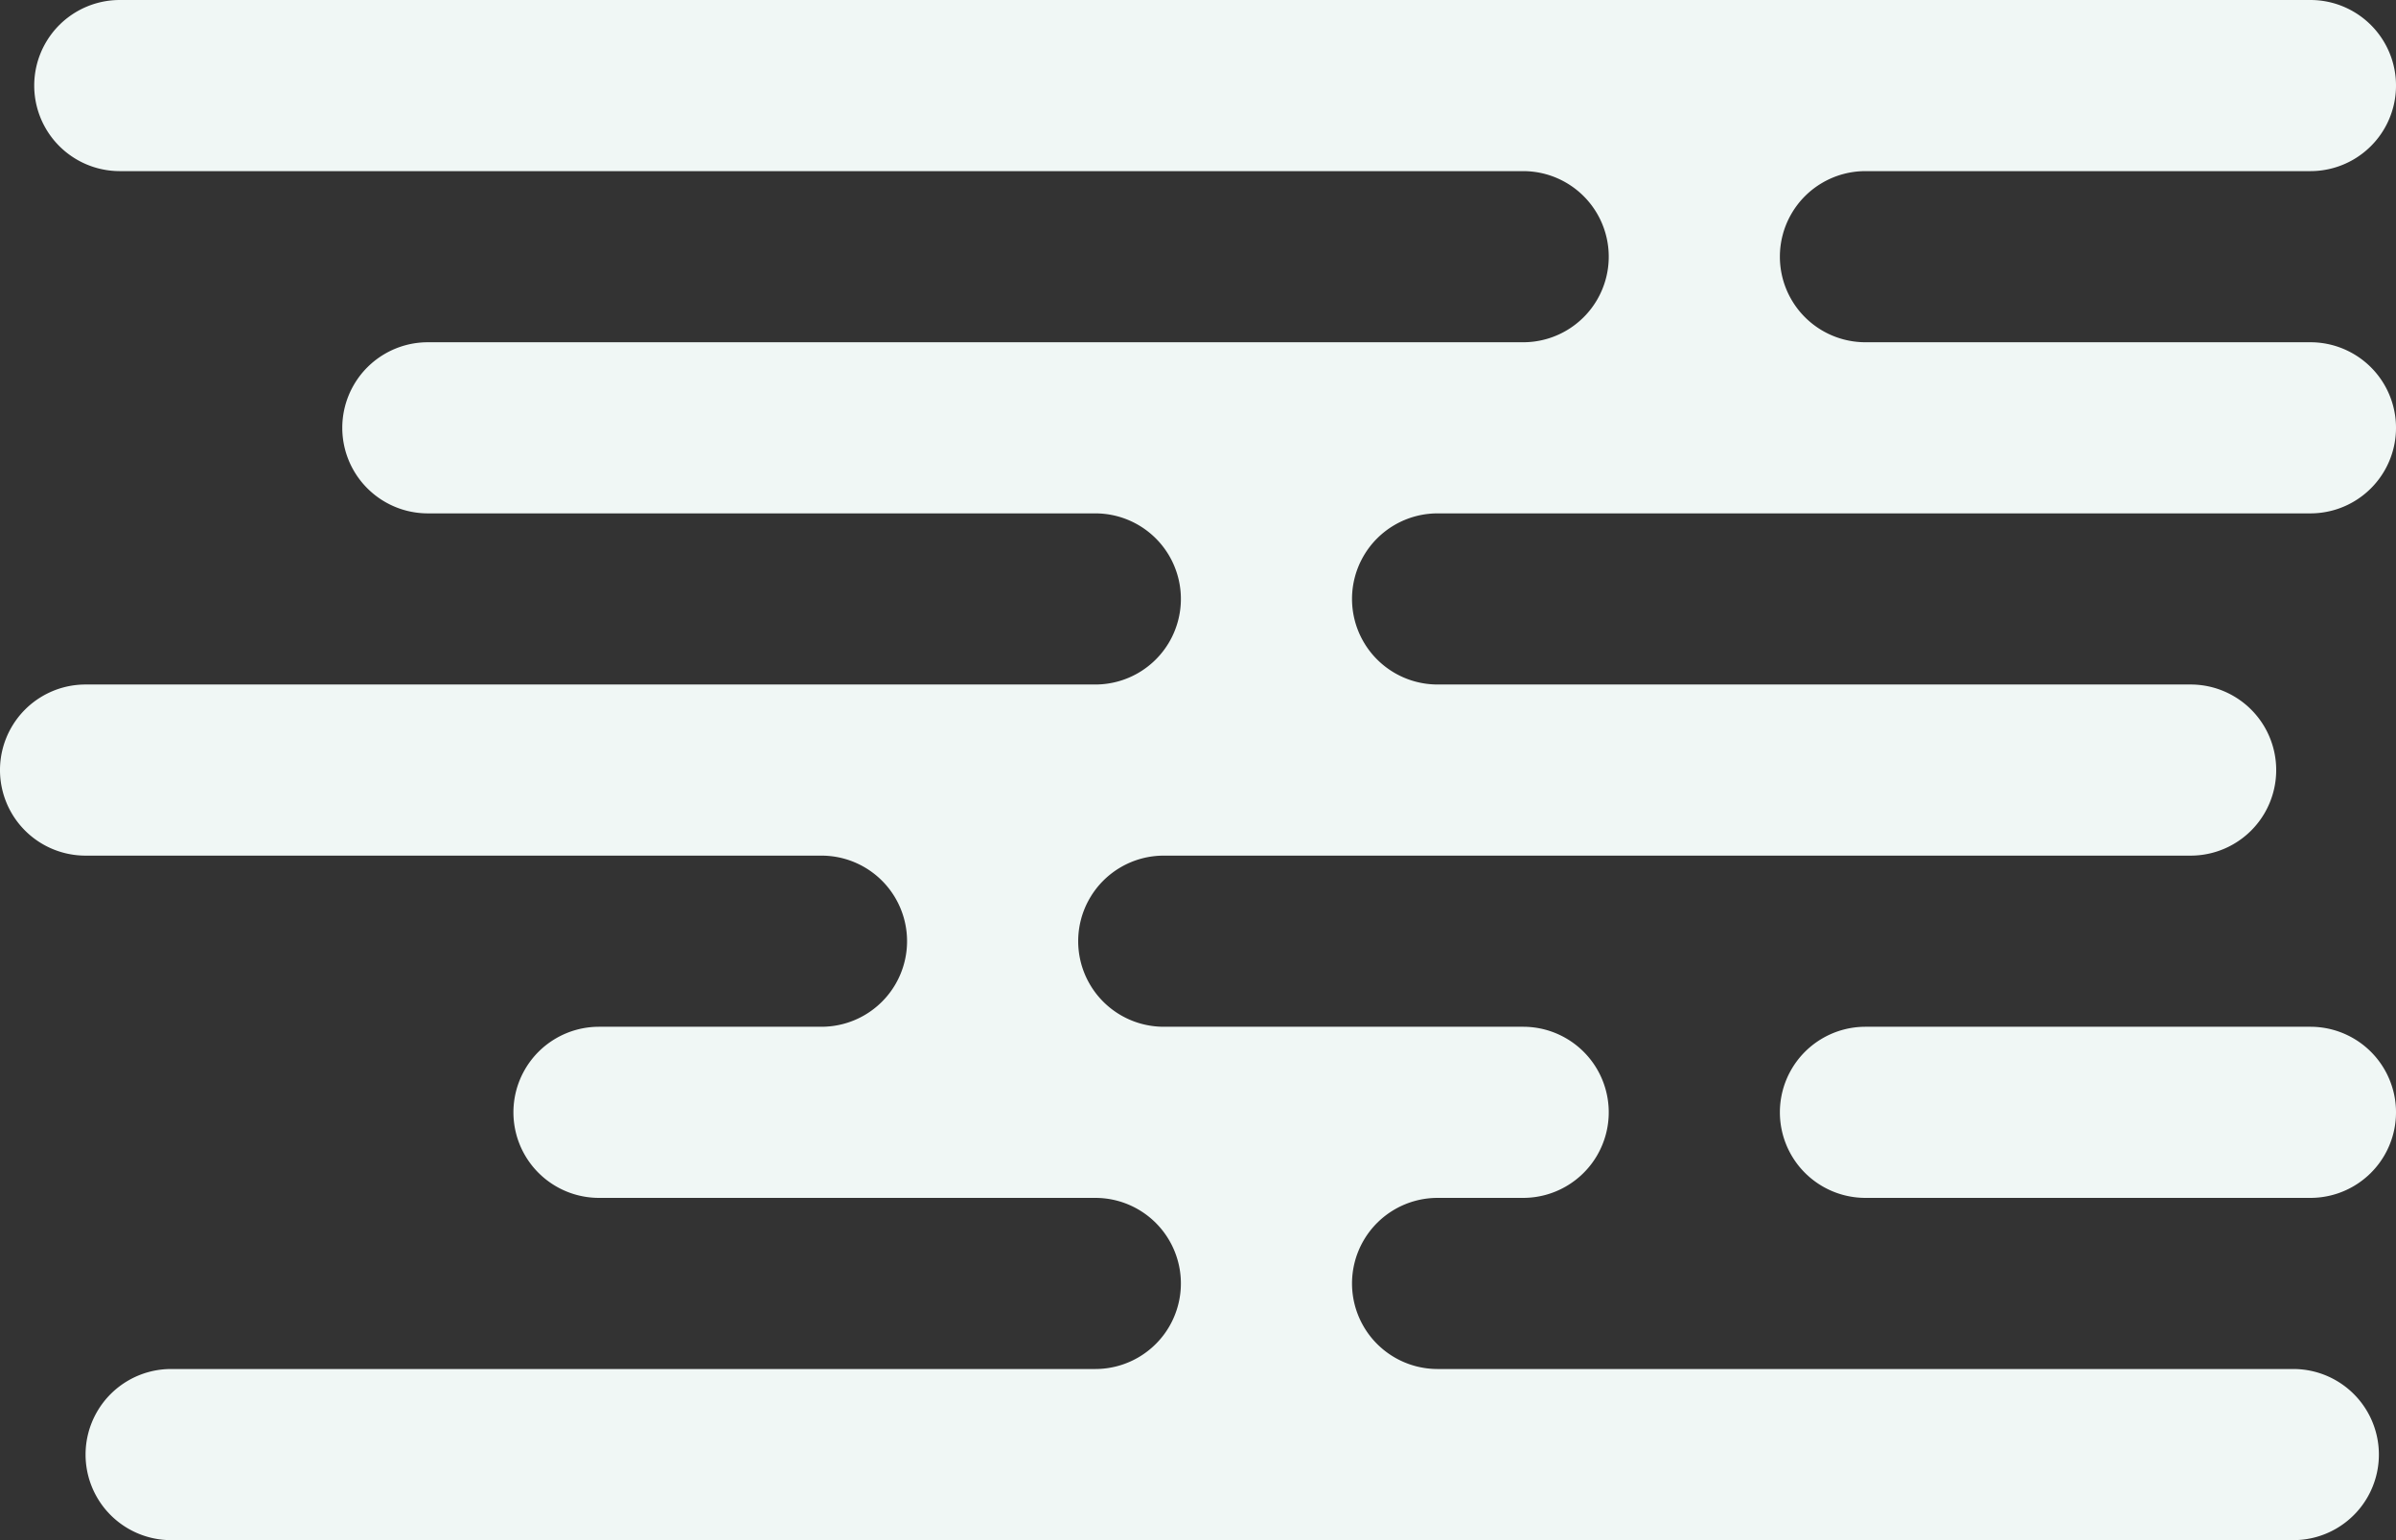 <svg xmlns="http://www.w3.org/2000/svg" width="140" height="90" viewBox="0 0 140 90">
  <rect x="0" y="0" width="140" height="90" fill="#333333" stroke="none"/>
<defs>
    <style>
      .cls-1 {
        fill: #f0f7f5;
        fill-rule: evenodd;
      }
    </style>
  </defs>
  <path id="_2_bg" data-name="2_bg" class="cls-1" d="M489,1192H468a5,5,0,0,1,0-10h60a5,5,0,0,0,0-10H484a5,5,0,0,1,0-10h51a5,5,0,0,0,0-10H509a5,5,0,0,1,0-10h26a5,5,0,0,0,0-10H407a5,5,0,0,0,0,10h82a5,5,0,0,1,0,10H425a5,5,0,0,0,0,10h39a5,5,0,0,1,0,10H405a5,5,0,0,0,0,10h43a5,5,0,0,1,0,10H435a5,5,0,0,0,0,10h29a5,5,0,0,1,0,10H410a5,5,0,0,0,0,10H534a5,5,0,0,0,0-10H484a5,5,0,0,1,0-10h5A5,5,0,0,0,489,1192Zm46,0H509a5,5,0,0,0,0,10h26A5,5,0,0,0,535,1192Z" transform="translate(-400 -1132)"/>
</svg>
